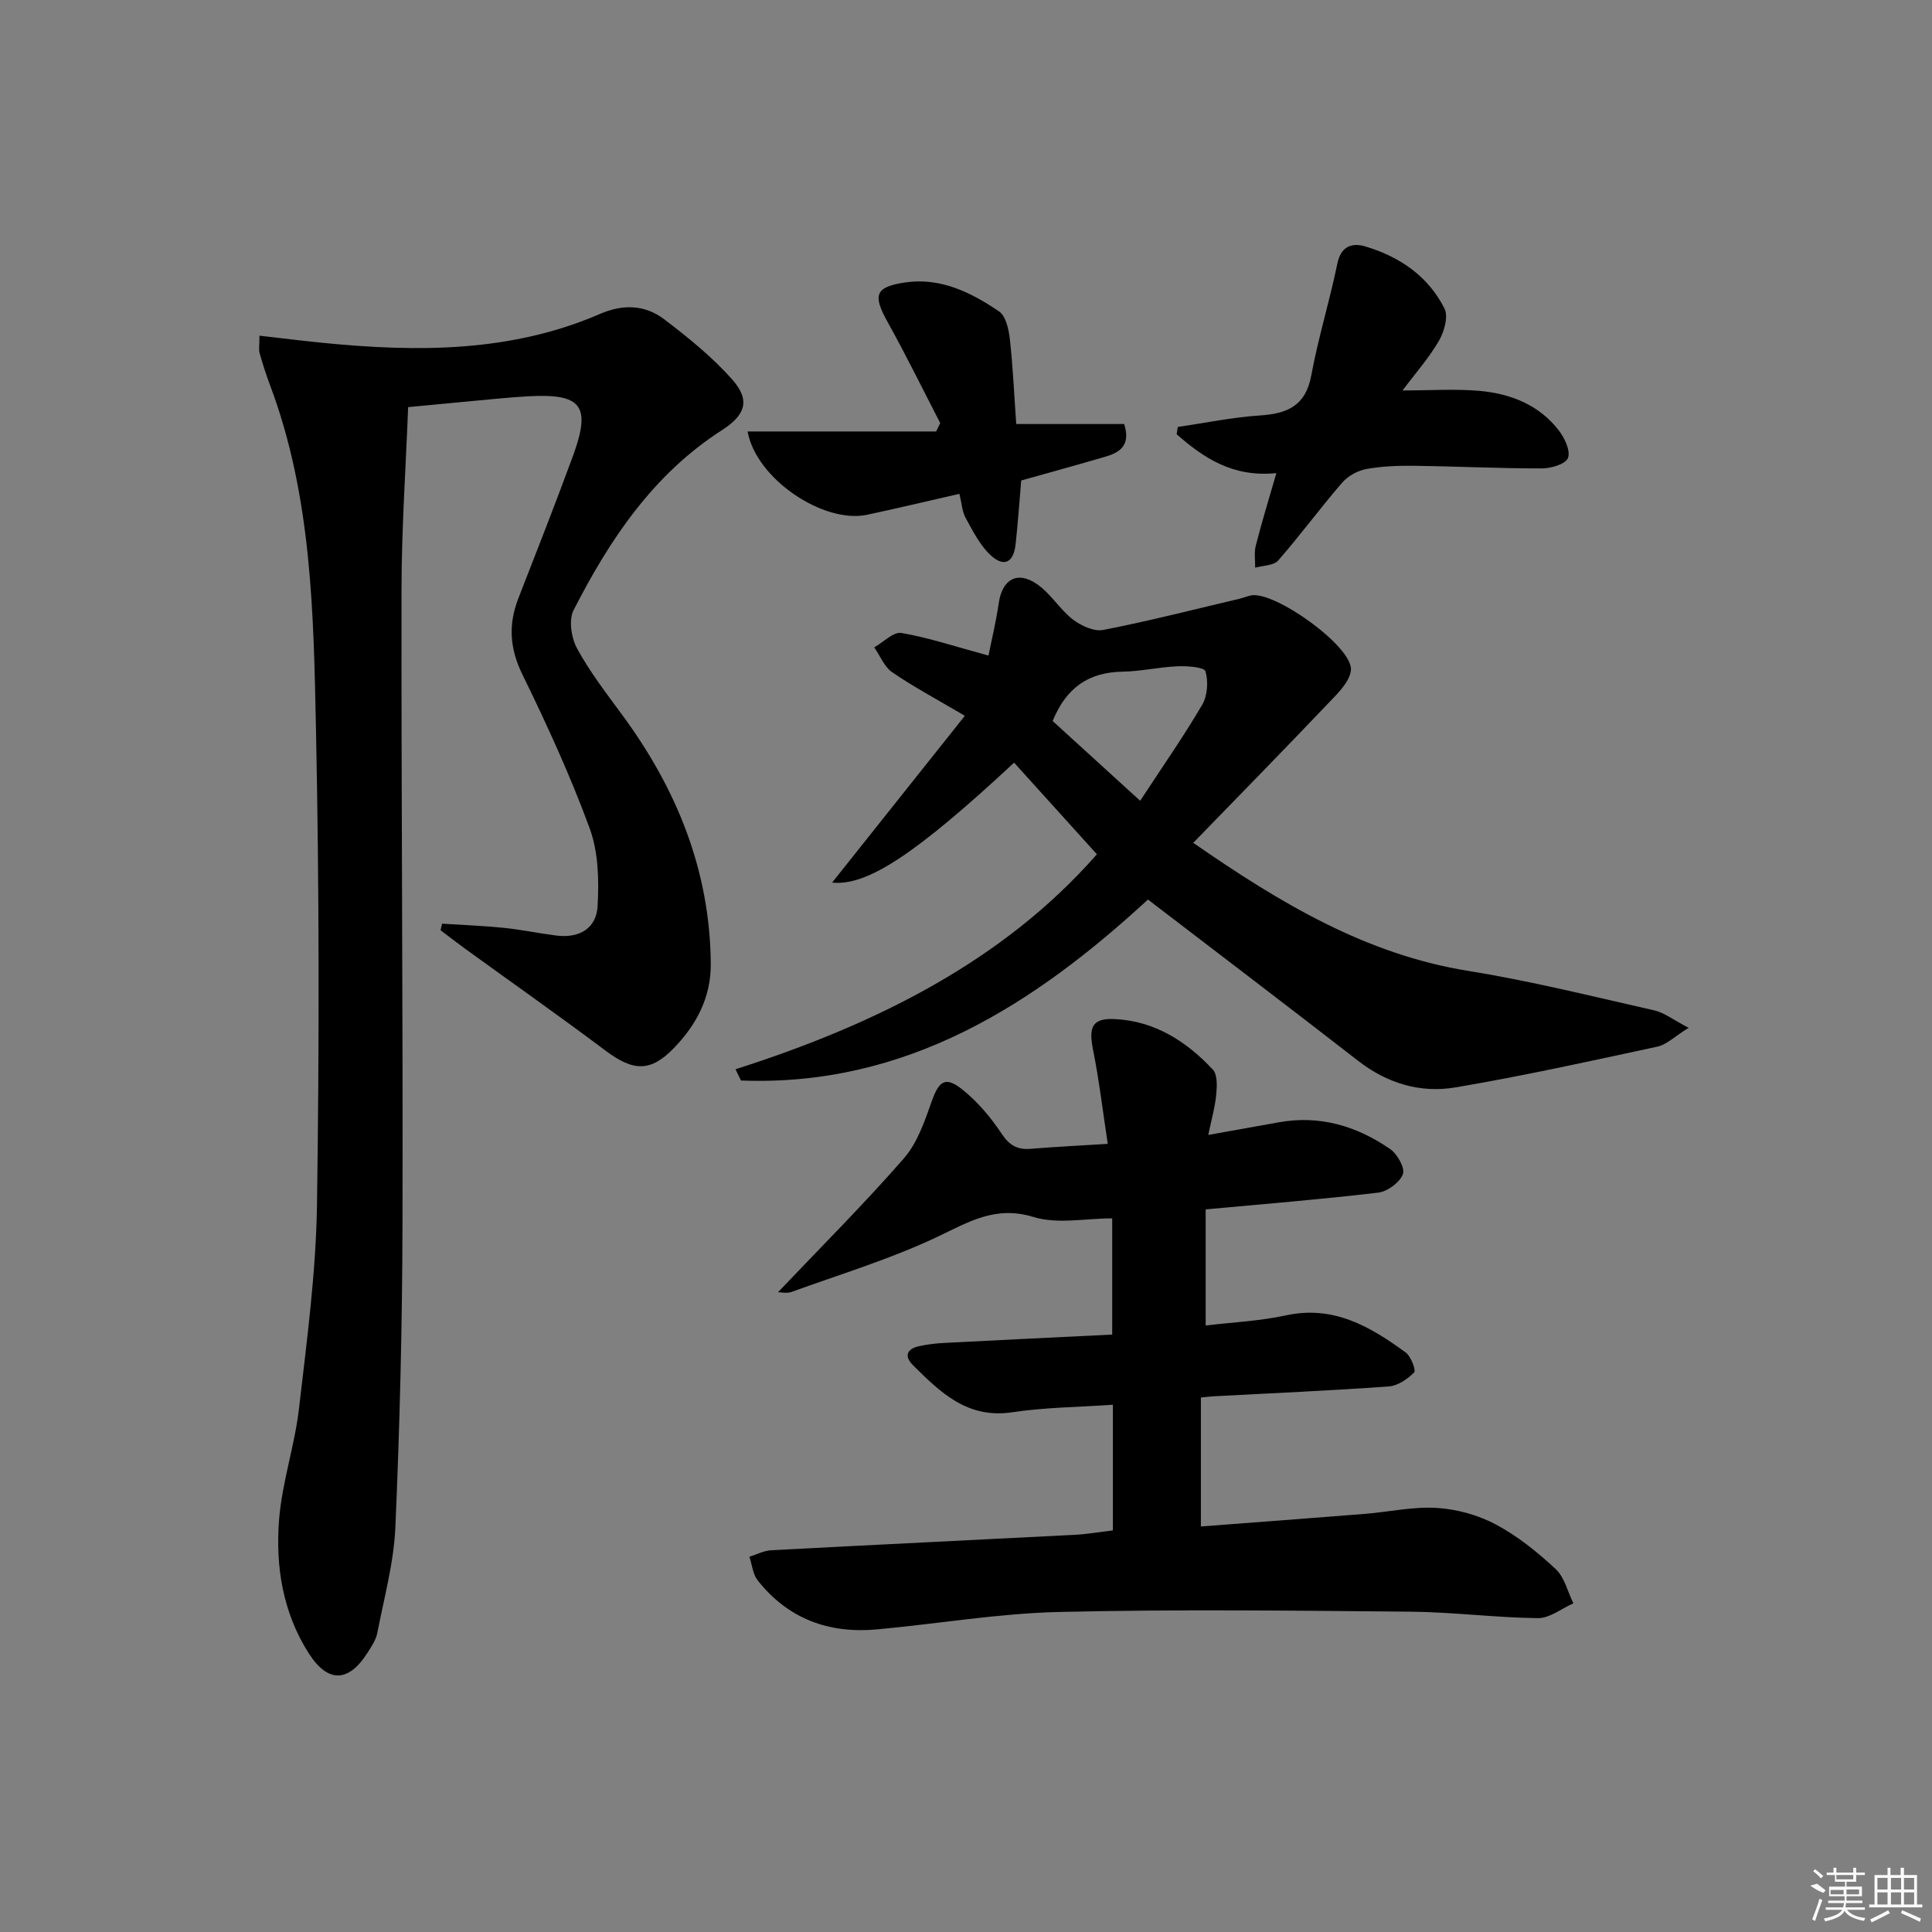 <svg enable-background="new 0 0 400 400" viewBox="0 0 400 400" xmlns="http://www.w3.org/2000/svg"><rect x="0" y="0" width="400" height="400" fill="#808080" stroke="none"/><path d="m84.5 84.29c-.49 12.69-1.35 25.13-1.37 37.57-.07 43.98.32 87.96.2 131.93-.05 20.8-.57 41.6-1.47 62.38-.32 7.36-2.34 14.65-3.75 21.94-.27 1.41-1.18 2.75-1.98 4.01-3.92 6.23-8.23 6.41-12.2.19-5.4-8.46-6.93-18.08-6.14-27.79.63-7.71 3.23-15.24 4.12-22.94 1.62-14.01 3.51-28.09 3.72-42.16.48-32.81.47-65.64-.21-98.44-.5-24.03-.86-48.24-9.52-71.26-.82-2.17-1.52-4.38-2.15-6.61-.21-.76-.03-1.63-.03-3.61 4.6.52 8.9 1.07 13.21 1.49 19.52 1.93 38.87 1.99 57.33-6.01 4.74-2.05 9.29-1.88 13.22 1.1 4.99 3.79 9.96 7.81 14.1 12.47 3.87 4.36 2.72 7.41-2.14 10.53-14.2 9.12-23.22 22.63-30.69 37.25-1.04 2.05-.46 5.75.73 7.94 2.61 4.79 5.98 9.18 9.23 13.59 11.35 15.37 18.28 32.28 18.45 51.64.06 6.94-2.93 12.59-7.53 17.38-4.95 5.16-8.51 4.95-14.28.63-9.57-7.18-19.37-14.07-29.06-21.09-1.71-1.24-3.38-2.55-5.07-3.82.1-.45.21-.91.31-1.36 4.26.27 8.53.43 12.77.86 3.63.37 7.21 1.13 10.83 1.59 4.75.61 8.34-1.4 8.6-6.12.29-5.33.17-11.12-1.63-16.03-3.99-10.88-8.85-21.49-13.95-31.91-2.64-5.4-2.93-10.35-.82-15.77 3.8-9.74 7.62-19.47 11.23-29.28 3.91-10.62 1.94-13.18-9.43-12.52-4.14.24-8.27.7-12.41 1.07-3.92.37-7.86.75-12.22 1.16z"/><path d="m161.08 267.54c8.86-9.33 17.78-18.23 26.04-27.69 2.81-3.21 4.33-7.73 5.8-11.87 1.46-4.13 2.78-5.22 6.27-2.45 3.17 2.52 5.93 5.79 8.18 9.18 1.62 2.45 3.28 3.37 6.04 3.14 4.96-.41 9.93-.65 15.94-1.03-1.01-6.61-1.77-13.11-3.05-19.5-.95-4.75-.13-6.55 4.52-6.33 8.26.4 14.81 4.61 20.28 10.45.98 1.04.87 3.42.71 5.14-.24 2.58-.97 5.11-1.65 8.4 5.24-.94 9.9-1.76 14.55-2.61 8.52-1.55 16.2.76 23.12 5.54 1.48 1.02 3.11 3.95 2.62 5.2-.67 1.72-3.19 3.58-5.1 3.81-11.7 1.39-23.44 2.33-35.73 3.47v24.04c5.56-.67 11.2-.92 16.64-2.1 9.85-2.14 17.45 2.34 24.78 7.69 1.09.8 2.17 3.7 1.74 4.13-1.37 1.38-3.39 2.76-5.25 2.9-12.1.86-24.22 1.4-36.33 2.04-.66.04-1.32.13-2.57.25v26.7c11.23-.86 22.61-1.7 33.98-2.61 4.97-.4 9.96-1.54 14.87-1.23 4.16.26 8.56 1.47 12.23 3.43 4.5 2.4 8.62 5.73 12.38 9.23 1.83 1.7 2.47 4.68 3.66 7.09-2.45 1.08-4.92 3.1-7.36 3.07-8.79-.1-17.58-1.26-26.37-1.34-24.26-.22-48.54-.51-72.79.06-12.58.3-25.11 2.46-37.68 3.61-9.94.91-18.41-2.18-24.69-10.17-1.01-1.28-1.16-3.24-1.7-4.88 1.51-.46 3-1.26 4.53-1.34 20.92-1.11 41.85-2.11 62.77-3.19 2.61-.13 5.2-.59 7.95-.91 0-8.69 0-16.97 0-26.02-7.1.49-14.03.53-20.81 1.55-9.31 1.41-14.92-4.11-20.61-9.78-1.85-1.85-1.21-3.34 1.24-3.89 1.77-.39 3.6-.6 5.41-.69 11.44-.6 22.88-1.14 34.63-1.72 0-8.39 0-16.12 0-24.06-5.55 0-11.33 1.24-16.27-.28-7.96-2.45-13.5 1.07-20.07 4.17-9.67 4.57-20.02 7.7-30.11 11.36-.93.32-2.06.04-2.74.04z"/><path d="m199.76 148.2c-5.97-3.52-10.67-6.02-15.03-9.01-1.65-1.13-2.51-3.41-3.73-5.16 1.89-1.06 3.98-3.27 5.64-2.98 5.71.99 11.27 2.85 18.01 4.68.56-2.81 1.54-6.83 2.14-10.91.72-4.88 3.82-6.71 7.94-3.86 2.8 1.93 4.66 5.18 7.38 7.28 1.7 1.32 4.39 2.56 6.32 2.18 9.43-1.84 18.76-4.23 28.13-6.44.8-.19 1.58-.5 2.38-.69 4.83-1.1 21.27 10.66 20.75 15.48-.27 2.51-2.91 4.97-4.9 7.06-9.01 9.47-18.17 18.81-27.74 28.67 18.21 12.61 35.83 23.12 57.02 26.53 12.92 2.08 25.66 5.27 38.44 8.16 2.06.47 3.89 1.94 7.1 3.61-2.97 1.84-4.57 3.49-6.44 3.89-13.92 3-27.84 6.08-41.87 8.45-7.24 1.22-14.1-.84-20.12-5.51-14.3-11.12-28.74-22.07-43.51-33.39-23.5 21.67-49.98 38.78-84.26 37.47-.38-.78-.76-1.56-1.13-2.33 28.86-9.23 55.35-22.3 74.82-44.51-5.87-6.5-11.51-12.75-17.14-18.97-20.45 19.01-30.43 25.57-37.68 24.83 8.94-11.25 17.87-22.48 27.48-34.53zm36.3 17.59c4.61-7.04 8.99-13.3 12.84-19.87 1.1-1.88 1.3-4.83.68-6.93-.26-.87-3.77-1.13-5.77-1.04-3.81.15-7.59 1.05-11.39 1.11-7.09.11-11.71 3.39-14.48 10.22 5.84 5.31 11.7 10.66 18.12 16.51z"/><path d="m264.26 97.95c-9.04.92-15.04-3.14-20.65-8.04.08-.5.16-1.01.24-1.51 5.65-.83 11.28-2.01 16.97-2.38 5.7-.37 9.5-1.98 10.67-8.31 1.43-7.77 3.8-15.37 5.39-23.12.76-3.71 3.13-4.37 5.82-3.56 7.07 2.11 13.01 6.16 16.37 12.86.83 1.66-.07 4.8-1.16 6.68-2.03 3.51-4.79 6.61-7.53 10.27 5.82 0 10.93-.36 15.97.09 6.45.58 12.37 2.92 16.45 8.27 1.18 1.55 2.4 4.22 1.82 5.64-.52 1.27-3.51 2.14-5.4 2.14-8.81.01-17.61-.43-26.42-.54-3.31-.04-6.68.07-9.92.67-1.81.33-3.82 1.45-5.02 2.84-4.54 5.26-8.66 10.87-13.23 16.1-.93 1.07-3.14 1.02-4.76 1.49.02-1.53-.24-3.14.13-4.58 1.22-4.81 2.68-9.55 4.26-15.01z"/><path d="m198.64 102.24c-6.86 1.56-12.98 3.03-19.13 4.34-8.88 1.89-22.91-7.28-24.73-17.25h39.04c.28-.58.56-1.16.84-1.74-3.6-6.97-7.05-14.02-10.86-20.87-3.12-5.6-2.71-7.32 3.65-8.25 7.27-1.06 13.63 2.08 19.41 6.02 1.41.97 1.99 3.73 2.22 5.74.63 5.6.87 11.24 1.32 17.56h22.35c1.39 4.41-.89 5.88-3.85 6.75-5.72 1.68-11.47 3.25-17.47 4.94-.37 4.32-.67 8.77-1.16 13.19-.42 3.82-2.4 4.85-5.18 2.27-2.19-2.04-3.65-4.95-5.13-7.64-.76-1.36-.84-3.1-1.32-5.06z"/><g fill="#fafafa"><path d="m374.8 390.4 1.4-.4c.7.5 1.3 1 1.8 1.4l-.5.5c-1.5-.6-2.1-1.1-2.7-1.5zm1 7.3-.6-.3c.5-1.4 1.1-2.8 1.5-4.3.2.1.4.2.6.3-.5 1.3-1 2.8-1.5 4.3zm-.4-10.3.4-.4c.4.3 1 .8 1.7 1.4l-.5.5c-.4-.5-1-1-1.6-1.5zm2.5.3h1.7v-1h.6v1h3.5v-1h.6v1h1.8v.5h-1.8v1.4h-2v1h3.2v2h-3.2v.9h3.3v.5h-3.4c0 .3-.1.6-.1.9h4v.5h-3.7c.7.9 1.9 1.5 3.8 1.7-.1.2-.2.4-.3.6-2.1-.4-3.5-1.1-4-2.1-.4 1-1.8 1.7-4 2.2-.1-.2-.2-.4-.3-.6 2.1-.4 3.4-1 3.8-1.8h-3.4v-.5h3.6c.1-.3.1-.6.2-.9h-3.3v-.5h3.4c0-.3 0-.6 0-.9h-3.2v-2h3.3v-1h-2.1v-1.4h-1.7v-.5zm1.1 3.5v1h2.7c0-.3 0-.4 0-.4 0-.1 0-.2 0-.2 0-.1 0-.2 0-.3h-2.7zm1.2-3v.9h3.5v-.9zm4.7 3h-2.6v.6.4h2.6z"/><path d="m393.6 386.7h.6v1.5h2.7v6.1h1.1v.6h-11v-.6h1.1v-6.1h2.7v-1.5h.6v1.5h2.1v-1.5zm-2.7 8.8.4.6c-1.2.6-2.5 1.3-3.8 1.9-.1-.2-.2-.4-.3-.6 1.2-.6 2.5-1.2 3.7-1.9zm-2.2-6.7v2.4h2.1v-2.4zm0 3v2.5h2.1v-2.5zm2.8-3v2.4h2.1v-2.4zm0 3v2.5h2.1v-2.5zm6 6.1c-1.4-.7-2.7-1.3-3.9-1.8l.2-.6c1.5.6 2.7 1.2 3.9 1.7zm-1.2-9.1h-2.1v2.4h2.1zm-2.1 3v2.5h2.1v-2.5z"/></g></svg>